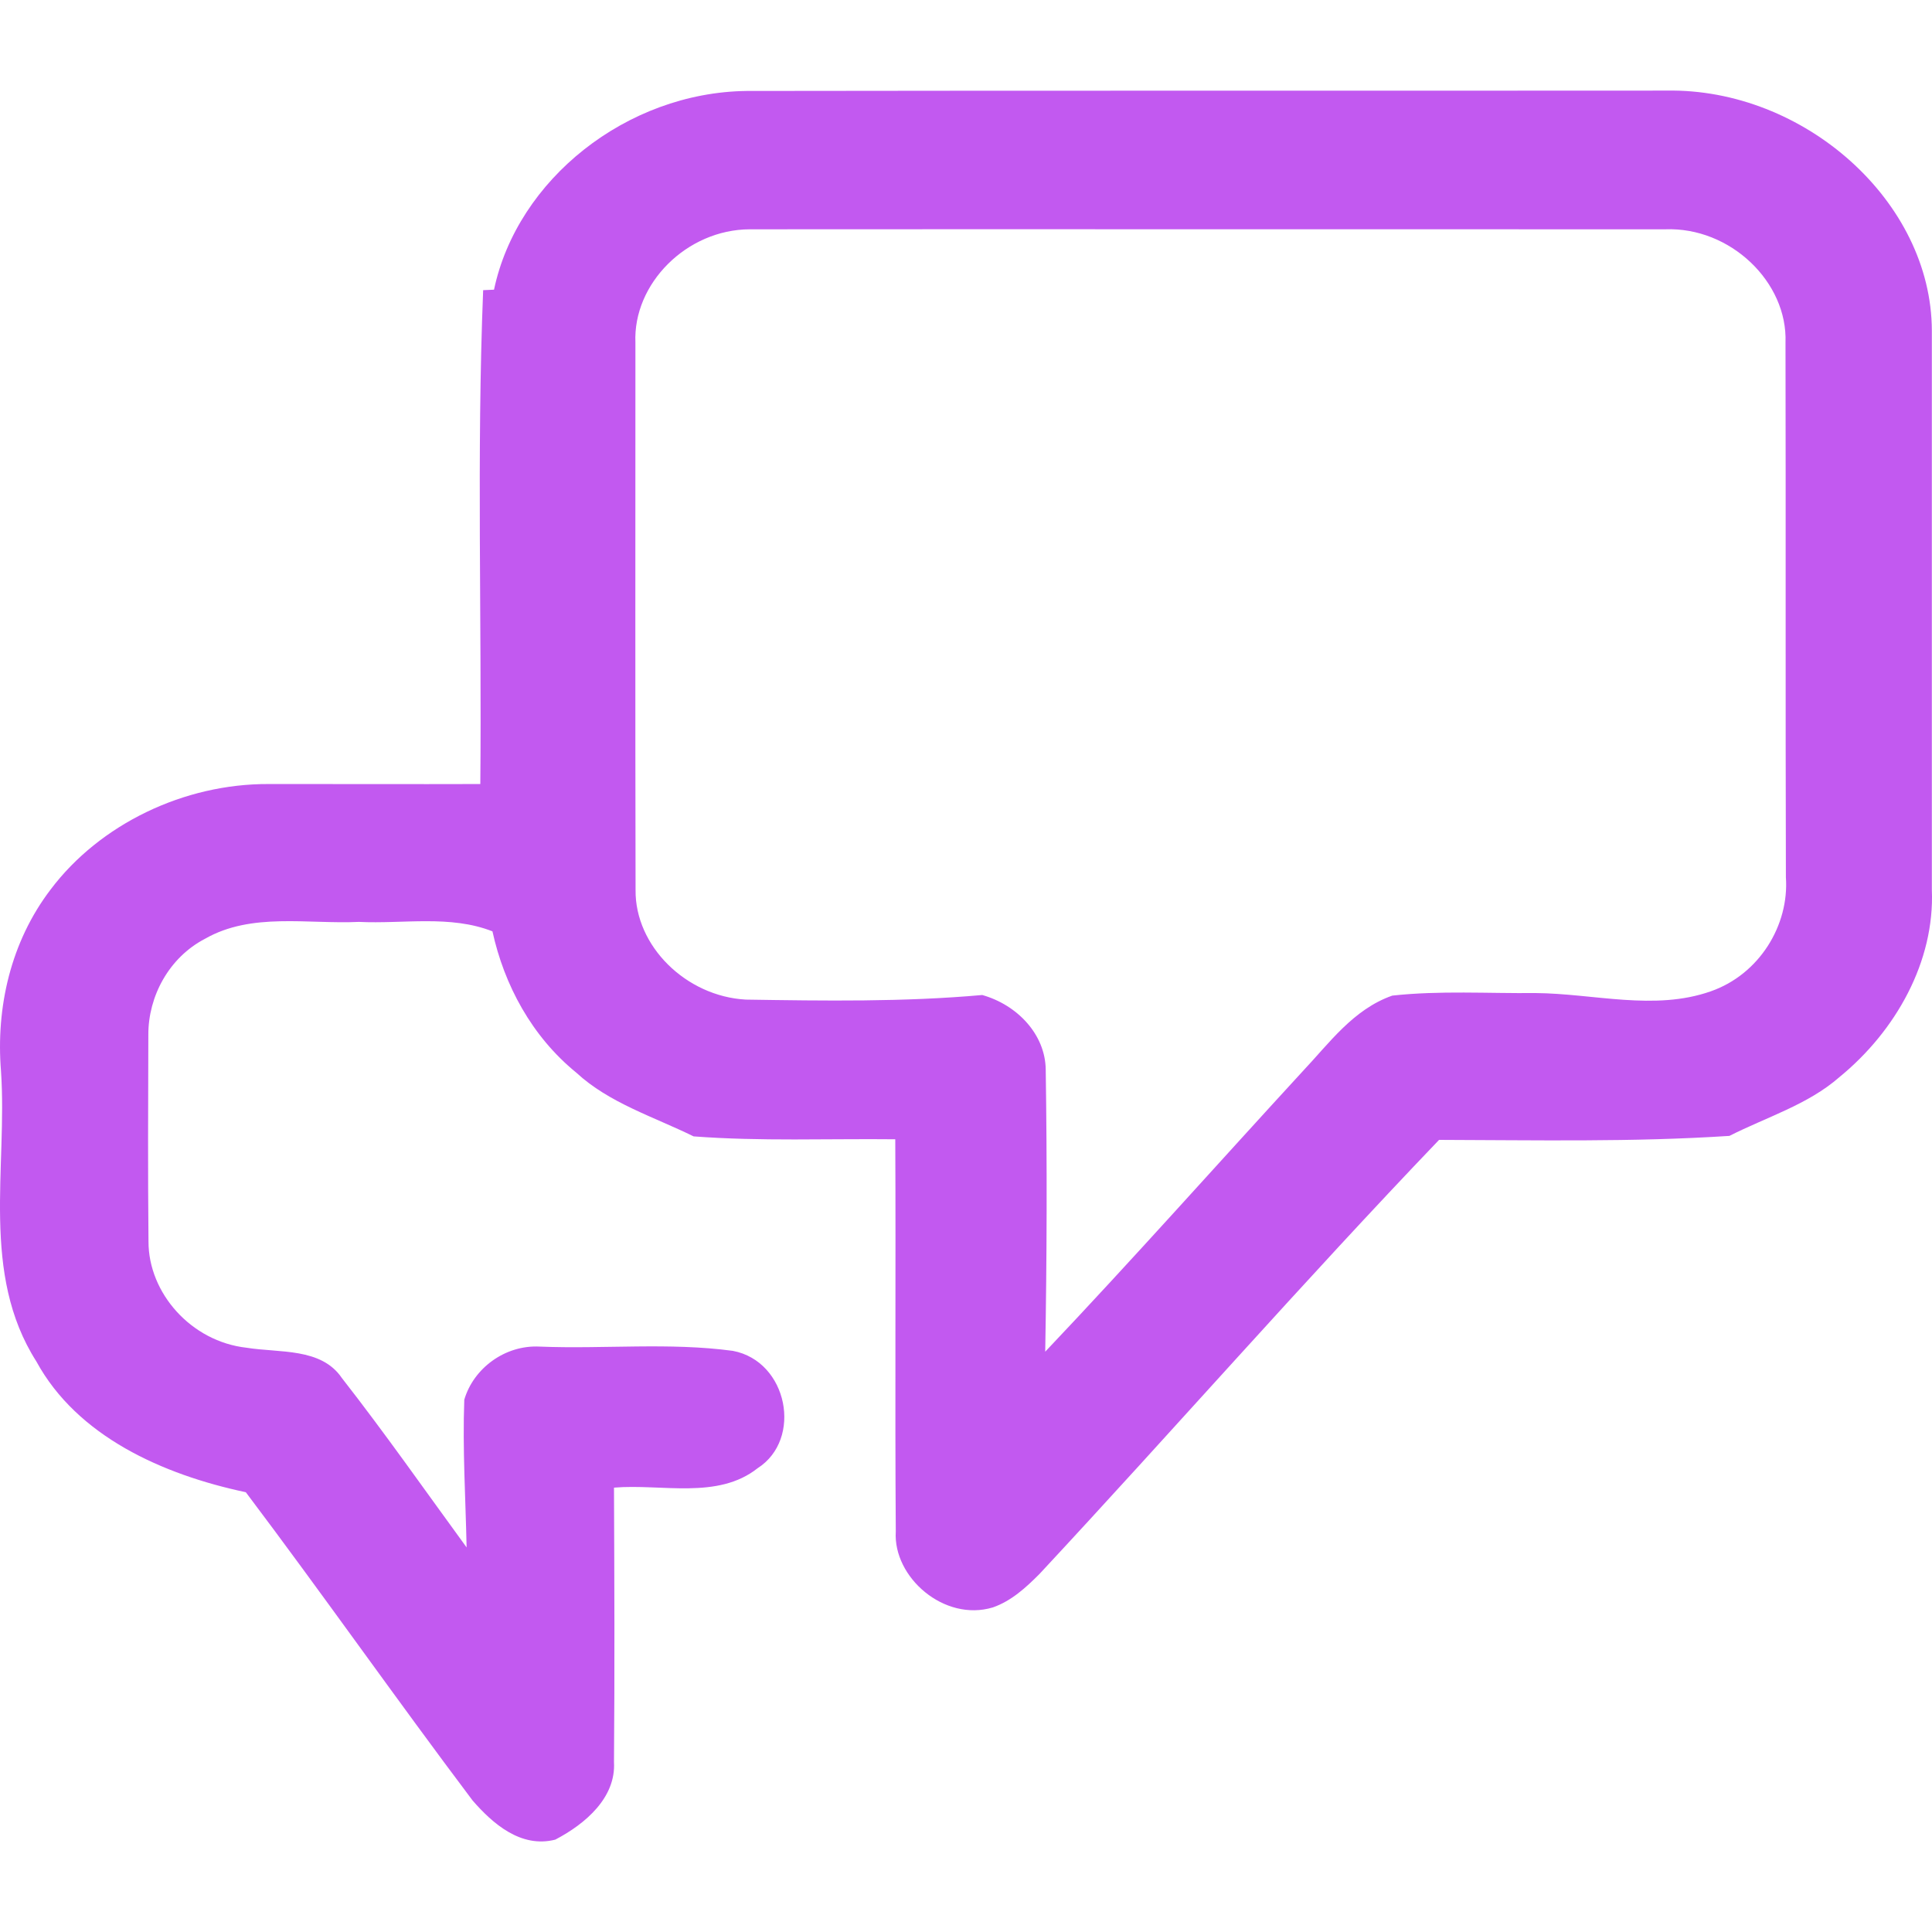<svg width="64" height="64" viewBox="0 0 64 64" fill="none" xmlns="http://www.w3.org/2000/svg">
<path d="M16.365 9.596C17.136 5.945 20.758 3.062 24.732 3.013C34.894 2.997 45.051 3.009 55.208 3.001C59.755 2.921 63.986 6.664 63.995 10.954C63.999 17.127 63.99 23.301 63.995 29.474C64.093 31.844 62.809 34.149 60.929 35.684C59.892 36.592 58.518 37.005 57.289 37.628C54.09 37.837 50.879 37.768 47.671 37.76C43.162 42.468 38.876 47.368 34.435 52.139C33.99 52.585 33.51 53.031 32.889 53.248C31.275 53.734 29.579 52.244 29.674 50.734C29.644 46.404 29.678 42.07 29.657 37.74C27.43 37.716 25.199 37.812 22.976 37.644C21.653 36.993 20.176 36.539 19.088 35.531C17.615 34.33 16.703 32.631 16.313 30.852C14.909 30.302 13.363 30.611 11.89 30.539C10.19 30.619 8.332 30.217 6.794 31.097C5.595 31.719 4.91 33.009 4.914 34.274C4.906 36.555 4.897 38.841 4.919 41.122C4.914 42.833 6.332 44.44 8.165 44.645C9.257 44.821 10.64 44.637 11.325 45.649C12.759 47.484 14.087 49.384 15.457 51.26C15.423 49.629 15.32 47.998 15.38 46.368C15.68 45.336 16.724 44.544 17.885 44.608C20.013 44.693 22.171 44.464 24.278 44.749C26.098 45.094 26.599 47.677 25.096 48.637C23.773 49.685 21.914 49.147 20.339 49.28C20.352 52.312 20.364 55.345 20.339 58.373C20.407 59.546 19.396 60.417 18.395 60.94C17.251 61.233 16.313 60.401 15.654 59.642C13.11 56.264 10.687 52.806 8.143 49.432C5.381 48.846 2.559 47.581 1.206 45.102C-0.652 42.187 0.251 38.692 0.033 35.483C-0.138 33.37 0.354 31.201 1.677 29.466C3.304 27.305 6.092 25.956 8.91 25.972C11.243 25.968 13.577 25.98 15.911 25.972C15.962 20.517 15.787 15.059 16.005 9.612C16.095 9.608 16.275 9.6 16.365 9.596ZM21.049 11.352C21.049 17.392 21.041 23.433 21.054 29.478C21.032 31.342 22.728 33.005 24.706 33.113C27.314 33.153 29.935 33.194 32.538 32.961C33.694 33.286 34.632 34.266 34.641 35.439C34.688 38.552 34.679 41.664 34.624 44.777C37.518 41.725 40.306 38.584 43.154 35.487C44.032 34.559 44.828 33.434 46.121 32.981C47.697 32.808 49.29 32.912 50.87 32.896C52.793 32.912 54.801 33.495 56.668 32.84C58.282 32.278 59.272 30.647 59.16 29.061C59.143 23.156 59.16 17.252 59.147 11.352C59.224 9.343 57.315 7.512 55.161 7.596C45.051 7.6 34.945 7.588 24.835 7.596C22.745 7.604 20.964 9.4 21.049 11.352Z" fill="#C259F0"/>
</svg>
